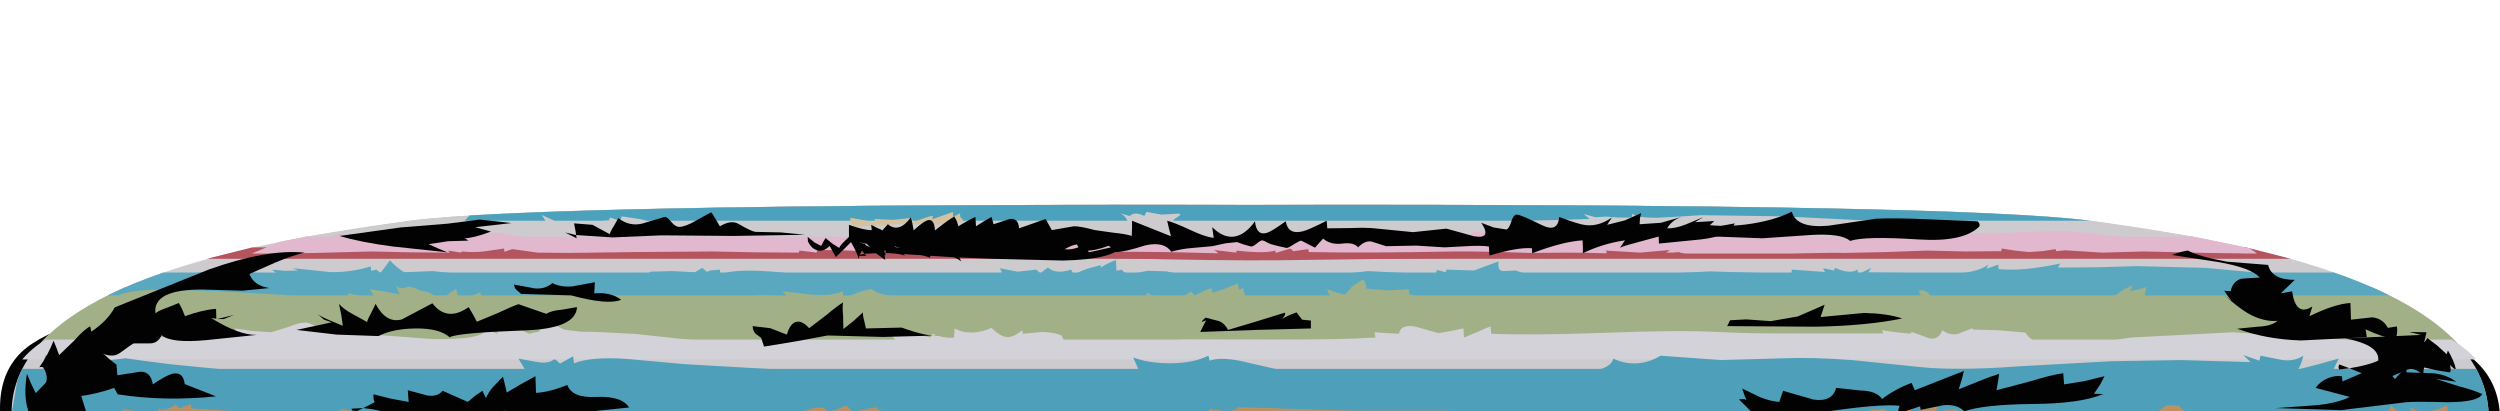 <?xml version="1.0" encoding="UTF-8" standalone="no"?>
<svg xmlns:xlink="http://www.w3.org/1999/xlink" height="70.2px" width="427.0px" xmlns="http://www.w3.org/2000/svg">
  <g transform="matrix(1.0, 0.0, 0.0, 1.0, 0.0, 0.0)">
    <use height="70.0" transform="matrix(1.0, 0.0, 0.0, 1.0, 0.0, 35.2)" width="427.0" xlink:href="#sprite0"/>
    <use height="67.7" transform="matrix(1.0, 0.0, 0.0, 1.0, 2.0, 35.0)" width="423.05" xlink:href="#shape1"/>
    <use height="64.55" transform="matrix(1.0, 0.0, 0.0, 1.0, 4.35, 36.15)" width="420.65" xlink:href="#sprite1"/>
    <use height="7.35" transform="matrix(1.0, 0.0, 0.0, 1.0, 12.0, 84.7)" width="399.3" xlink:href="#shape3"/>
    <use height="0.0" id="price_tag_pt" transform="matrix(1.0, 0.0, 0.0, 1.0, 213.6, 102.7)" width="0.0" xlink:href="#sprite2"/>
  </g>
  <defs>
    <g id="sprite0" transform="matrix(1.0, 0.0, 0.0, 1.0, 0.0, 0.0)">
      <use height="70.0" transform="matrix(1.0, 0.0, 0.0, 1.0, 0.0, 0.0)" width="427.0" xlink:href="#shape0"/>
    </g>
    <g id="shape0" transform="matrix(1.0, 0.0, 0.0, 1.0, 0.0, 0.0)">
      <path d="M426.05 44.15 Q424.7 48.1 420.8 51.15 411.5 58.4 383.0 63.5 355.5 68.35 305.75 69.55 286.55 70.0 215.5 70.0 142.4 70.0 122.2 69.55 69.4 68.35 42.0 63.5 13.95 58.5 5.2 50.15 1.7 46.85 0.65 42.45 0.0 39.85 0.0 34.5 0.0 28.5 3.65 24.95 7.1 21.7 14.9 19.55 20.85 17.9 34.05 15.75 L61.45 11.3 Q124.45 0.0 213.9 0.0 303.25 0.0 366.35 11.3 404.2 18.05 412.45 20.9 420.05 23.5 423.45 27.1 427.0 30.8 427.0 36.5 427.0 41.35 426.05 44.15" fill="#020202" fill-rule="evenodd" stroke="none"/>
    </g>
    <g id="shape1" transform="matrix(1.0, 0.0, 0.0, 1.0, -2.0, -35.0)">
      <path d="M357.0 37.8 Q383.35 41.4 398.85 47.1 423.65 56.2 425.0 71.15 426.3 85.4 402.15 92.8 390.05 96.5 359.0 100.35 L311.8 101.95 Q275.15 102.55 223.0 102.65 L223.0 102.7 204.0 102.7 204.0 102.65 Q151.8 102.55 115.2 101.95 L68.0 100.35 Q38.75 96.7 25.25 92.45 1.35 84.8 2.0 71.15 2.7 56.2 27.8 47.05 43.2 41.45 70.0 37.8 92.9 34.75 213.5 35.0 334.1 34.75 357.0 37.8" fill="#6e312c" fill-rule="evenodd" stroke="none"/>
      <path d="M357.0 37.7 Q383.35 41.15 398.85 46.6 423.65 55.3 425.0 69.7 426.3 83.35 402.15 90.45 390.15 93.95 359.0 97.7 343.8 99.55 223.0 99.9 L223.0 99.95 204.0 99.95 204.0 99.9 Q83.1 99.55 68.0 97.7 38.7 94.2 25.25 90.1 1.35 82.75 2.0 69.7 2.7 55.3 27.8 46.6 43.25 41.2 70.0 37.7 92.65 34.75 213.5 35.0 334.35 34.75 357.0 37.7" fill="#cdcbce" fill-rule="evenodd" stroke="none"/>
      <path d="M389.9 93.35 Q381.35 95.0 359.0 97.7 343.8 99.55 223.0 99.9 L223.0 99.95 204.0 99.95 204.0 99.9 Q83.1 99.55 68.0 97.7 48.85 95.4 38.75 93.4 21.05 89.85 12.0 84.55 L417.3 83.8 Q408.7 89.7 389.9 93.35" fill="#4ca2bd" fill-rule="evenodd" stroke="none"/>
      <path d="M425.05 70.55 L425.05 71.3 424.0 74.35 4.0 74.35 2.0 70.55 425.05 70.55" fill="#bb9162" fill-rule="evenodd" stroke="none"/>
      <path d="M422.9 63.0 Q424.65 66.15 425.0 69.7 L425.05 70.55 2.0 70.55 3.0 64.8 3.8 63.0 422.9 63.0" fill="#4e9fba" fill-rule="evenodd" stroke="none"/>
      <path d="M405.1 49.05 Q416.85 54.25 421.7 61.05 L4.95 61.05 Q9.65 54.25 21.4 49.05 L405.1 49.05" fill="#a2b087" fill-rule="evenodd" stroke="none"/>
      <path d="M398.65 46.55 Q403.7 48.3 408.1 50.45 L18.4 50.45 Q22.5 48.4 27.9 46.55 L398.65 46.55" fill="#5aa8c0" fill-rule="evenodd" stroke="none"/>
      <path d="M383.6 42.25 L391.25 44.2 35.35 44.2 43.1 42.25 383.6 42.25" fill="#b3545e" fill-rule="evenodd" stroke="none"/>
      <path d="M371.05 47.65 L357.35 47.9 284.75 48.2 261.95 48.6 239.1 49.0 192.9 48.75 117.9 48.15 Q71.2 47.7 43.0 47.95 L36.7 47.55 31.5 47.15 31.0 47.35 30.35 47.1 31.5 47.15 Q33.75 46.2 38.85 46.4 L47.3 46.75 46.45 46.05 48.65 46.25 50.9 46.2 50.0 45.8 56.7 46.5 Q60.35 46.45 63.3 45.5 L63.4 46.25 63.85 46.15 64.25 46.05 65.0 46.6 65.8 45.55 66.6 44.45 Q67.7 45.7 69.05 46.5 L73.85 46.3 79.1 46.85 Q81.95 46.6 89.35 46.9 L99.0 47.65 Q104.95 48.15 108.6 47.9 L108.7 46.6 109.7 46.65 110.7 46.85 110.95 46.6 111.05 46.4 114.85 46.3 118.7 46.5 119.95 45.75 120.75 46.45 Q121.25 46.15 121.85 46.15 L122.95 46.05 123.05 47.0 Q124.75 45.85 132.0 46.4 L141.65 47.35 Q157.35 48.0 171.3 47.35 L171.1 46.55 Q171.0 46.1 170.7 45.8 L173.8 46.4 177.0 46.05 177.75 46.75 Q178.0 46.35 179.0 45.7 180.35 46.9 182.95 46.05 L183.4 47.0 Q184.65 46.05 188.0 45.3 L188.05 45.7 Q188.65 45.2 190.6 44.4 L190.65 45.35 190.7 46.25 191.6 46.05 Q192.2 46.95 193.55 46.75 L196.0 46.25 199.25 46.35 202.35 47.05 211.95 48.2 Q217.4 48.5 221.65 48.0 L227.65 47.0 233.65 46.3 239.4 46.6 245.3 46.8 245.4 46.1 246.95 46.5 247.05 46.05 251.75 46.2 255.95 44.65 Q255.75 46.3 256.75 46.3 L258.9 46.2 261.2 47.0 264.0 47.65 271.0 47.45 278.0 47.1 292.05 46.35 305.95 46.8 306.05 46.05 311.7 46.45 311.55 46.1 311.35 45.8 313.25 46.2 313.4 45.75 Q316.0 46.9 317.25 46.05 L317.4 46.8 318.5 46.3 319.6 45.75 319.1 46.55 324.55 46.6 330.0 46.8 335.05 46.65 Q338.1 46.3 339.6 45.2 L339.3 45.9 340.3 45.55 341.3 45.2 341.35 45.95 Q345.35 46.4 351.9 45.0 L351.5 45.7 358.2 45.65 365.0 45.45 376.65 45.75 387.65 46.75 398.6 47.35 Q393.85 48.6 385.0 48.2 L371.05 47.65" fill="#5aa8c0" fill-rule="evenodd" stroke="none"/>
      <path d="M374.3 40.35 L384.25 42.4 385.5 43.3 43.0 43.3 47.75 41.3 52.55 40.35 374.3 40.35" fill="#e1b8ce" fill-rule="evenodd" stroke="none"/>
      <path d="M357.0 37.7 L374.75 40.45 52.05 40.45 70.0 37.7 Q92.65 34.75 213.5 35.0 334.35 34.75 357.0 37.7" fill="#cdcbce" fill-rule="evenodd" stroke="none"/>
      <path d="M418.75 58.0 Q421.45 59.65 422.9 61.4 L3.8 61.4 Q5.2 59.65 7.8 58.0 L418.75 58.0" fill="#d3d2d8" fill-rule="evenodd" stroke="none"/>
      <path d="M79.35 37.7 L80.2 36.8 Q113.9 34.8 213.5 35.0 334.35 34.75 357.0 37.7 L79.35 37.7" fill="#4ca2bd" fill-rule="evenodd" stroke="none"/>
      <path d="M419.5 81.55 L416.65 84.25 413.5 86.75 222.55 86.0 16.05 86.0 14.4 85.65 12.75 85.3 6.75 81.0 419.5 81.55" fill="#a9404d" fill-rule="evenodd" stroke="none"/>
      <path d="M415.3 82.3 Q395.95 84.5 359.75 83.55 321.35 82.6 303.95 84.05 L295.4 84.2 Q289.8 84.1 287.0 84.35 L286.35 83.7 Q288.05 82.8 290.4 82.55 292.95 82.25 294.35 83.05 L295.55 81.5 Q296.25 80.4 296.7 80.05 L297.1 81.3 297.65 82.4 298.4 81.95 299.1 81.4 Q301.75 81.25 306.5 81.5 L314.35 81.7 323.4 82.0 Q328.75 82.0 332.25 80.4 L332.4 81.65 333.65 81.5 334.95 81.05 335.05 82.25 Q338.3 80.95 344.35 81.45 L354.0 82.0 365.3 81.55 376.7 81.05 Q381.3 80.75 388.7 81.2 L400.65 81.7 408.25 81.3 Q413.0 81.0 415.3 81.15 L415.3 82.3" fill="#a9404d" fill-rule="evenodd" stroke="none"/>
      <path d="M295.6 82.65 Q281.65 83.4 262.35 83.45 L229.0 83.35 211.15 83.05 Q199.25 82.7 193.3 82.7 L177.0 83.1 Q167.05 83.35 160.75 83.0 156.95 82.85 149.0 83.05 141.05 83.25 137.1 83.05 L123.95 82.05 Q116.1 81.5 110.65 81.75 L76.25 83.65 Q56.35 84.5 41.9 83.7 L34.5 83.1 Q30.2 82.75 27.0 83.05 L21.25 83.8 Q17.35 84.1 16.35 82.7 L14.35 81.7 13.7 81.0 Q13.5 80.65 13.95 80.05 L17.95 81.65 Q18.4 80.75 19.95 80.75 L22.6 80.4 23.05 81.3 26.1 81.0 Q28.3 81.15 29.05 81.65 31.5 80.6 35.5 80.95 L42.0 81.7 Q46.7 81.9 48.6 81.65 L51.75 80.5 54.75 80.65 55.25 80.45 Q55.5 80.2 55.7 80.15 L56.3 81.0 Q59.6 79.35 65.35 80.1 L74.4 81.3 80.8 81.4 87.05 81.3 94.25 81.2 Q98.35 81.05 101.3 80.05 102.05 81.0 104.5 80.65 L108.3 80.1 Q108.85 81.2 113.75 81.1 L120.2 80.7 134.3 81.6 Q136.9 81.95 140.95 81.75 L147.6 81.4 150.0 81.55 152.65 81.1 155.6 79.4 Q157.5 78.2 158.6 78.05 L159.0 79.15 159.4 80.3 160.45 80.3 161.6 80.15 161.65 81.1 161.7 82.0 Q162.95 81.85 165.4 80.9 L169.3 79.75 169.4 81.0 Q172.75 82.6 177.4 82.8 182.55 83.0 185.65 81.2 L185.75 81.4 185.95 81.75 186.8 81.55 187.6 81.4 187.75 82.0 Q190.75 80.9 192.3 80.75 L192.4 82.0 Q194.05 79.8 195.6 79.75 L196.05 80.9 Q197.2 79.15 200.3 79.85 203.95 80.65 205.6 79.75 206.15 81.25 207.95 80.95 L210.95 80.1 Q211.55 81.4 215.7 81.4 L221.3 80.75 Q222.7 82.45 227.15 81.7 230.55 81.1 233.3 79.75 233.1 81.7 235.0 82.25 235.75 80.85 238.0 81.1 L241.65 81.7 Q248.2 81.9 251.35 81.7 L256.15 81.8 260.75 81.3 262.65 80.4 Q263.75 79.8 264.7 79.65 L266.0 80.05 Q266.85 80.4 267.7 79.8 L267.7 80.3 Q271.95 80.8 274.3 79.7 L274.4 80.65 285.9 79.95 Q295.05 79.9 295.6 82.65" fill="#a9404d" fill-rule="evenodd" stroke="none"/>
      <path d="M369.6 83.65 L370.1 82.85 370.65 82.05 Q372.7 83.1 375.0 83.65 376.05 81.95 377.95 81.4 L378.05 82.65 Q380.5 81.8 381.65 81.75 381.45 83.85 384.0 83.75 L387.95 83.1 Q389.25 82.95 391.1 83.1 L394.35 83.35 400.35 82.85 Q404.2 82.5 406.05 83.35 403.7 85.05 399.2 85.95 L391.7 87.1 372.85 88.0 354.0 87.35 302.05 87.85 250.05 88.35 209.25 88.45 Q196.75 88.35 168.1 87.5 141.4 86.7 126.95 86.7 121.35 86.7 110.15 87.05 L93.3 87.35 81.0 86.8 68.65 86.0 52.65 84.85 Q42.95 84.1 36.6 84.7 L20.0 85.35 20.35 85.0 Q20.8 83.95 20.7 83.4 L22.1 83.8 23.25 84.65 23.35 83.75 30.25 84.45 36.95 84.35 Q43.35 84.3 50.95 82.75 51.4 83.75 52.45 83.6 L54.35 82.75 Q55.5 84.4 60.4 84.35 L66.95 84.3 67.0 83.05 Q67.15 83.35 67.1 83.1 L69.9 83.15 Q72.05 83.0 72.7 83.95 74.2 83.25 76.85 83.5 L81.25 83.75 85.0 83.5 88.95 83.3 89.15 82.65 89.4 82.15 92.35 84.3 Q93.0 83.55 95.55 83.6 L99.45 83.65 107.65 83.35 116.65 83.9 Q122.25 84.2 125.6 83.05 L125.75 84.0 126.65 83.05 Q128.3 83.8 130.35 84.25 131.1 83.25 133.45 83.55 L137.25 83.4 Q138.25 84.55 142.5 84.05 L148.35 83.35 158.75 84.0 169.55 85.25 Q176.6 85.9 180.95 85.0 L185.2 83.7 189.35 83.45 193.15 84.55 197.05 85.3 208.05 86.2 Q214.85 86.5 218.9 84.95 L220.35 84.2 220.5 83.4 223.3 83.85 226.0 83.95 228.15 83.5 230.6 83.65 233.75 83.5 236.95 83.4 237.05 84.3 239.0 83.85 240.95 83.4 Q241.9 85.0 245.85 85.0 L251.6 84.6 256.15 85.0 260.9 85.35 272.75 85.6 Q279.75 85.4 283.9 83.1 L284.75 83.95 Q286.25 82.75 288.85 83.1 L293.35 83.7 297.9 83.2 302.35 83.05 304.15 83.75 306.0 84.6 309.15 84.9 312.35 84.95 319.55 84.65 326.7 84.3 Q331.0 84.55 339.2 84.4 347.85 84.2 351.7 84.35 L356.95 84.8 362.0 84.35 Q363.75 83.75 365.4 82.6 366.75 82.05 369.6 83.65" fill="#e1b8ce" fill-rule="evenodd" stroke="none"/>
      <path d="M421.2 70.15 Q420.65 71.7 417.0 72.15 L411.65 72.35 393.9 73.0 381.75 73.5 369.65 73.05 Q359.35 71.75 343.0 72.6 L316.0 73.9 275.0 73.85 Q250.2 73.75 234.0 74.45 205.6 75.7 174.0 74.4 164.3 74.05 144.55 74.45 125.0 74.9 115.05 74.5 L91.0 73.65 Q77.55 73.4 66.95 73.85 L50.45 74.6 Q40.75 74.95 34.0 74.4 L17.65 72.7 9.4 72.45 2.7 72.7 3.35 71.55 3.0 71.6 Q2.85 71.55 3.05 71.0 4.75 70.75 8.65 70.95 L13.0 70.65 17.3 70.75 21.6 70.95 21.35 70.35 Q21.25 70.1 20.75 69.8 L23.9 70.35 26.95 70.95 27.05 69.85 Q28.6 70.25 30.0 69.05 L30.65 69.8 Q31.15 69.5 32.6 69.05 L32.7 69.75 45.55 70.6 Q53.6 71.5 58.3 70.35 L58.1 69.8 Q61.75 70.65 67.05 70.7 L76.1 70.7 80.9 70.95 85.75 71.0 89.75 70.3 93.7 69.9 101.65 71.0 Q103.45 71.2 106.6 70.9 L111.35 70.65 Q112.1 70.7 113.45 71.3 114.85 71.9 115.6 71.95 L117.65 71.8 119.7 71.35 124.0 71.1 128.3 71.25 128.4 70.2 131.95 70.45 135.65 70.7 138.85 69.75 Q140.75 69.25 141.4 70.35 142.75 70.15 144.55 69.25 L145.15 69.8 145.7 70.35 149.6 69.55 Q151.25 71.1 154.3 71.45 156.1 71.7 159.65 71.55 L167.1 71.75 174.6 71.8 Q180.55 71.3 185.0 71.85 L192.65 72.3 Q198.3 72.25 199.7 70.75 L203.0 70.55 206.25 70.65 206.75 69.85 209.3 70.25 Q210.6 70.35 211.55 69.55 L231.3 70.15 238.95 70.15 246.6 70.15 253.25 70.45 Q257.45 71.0 264.7 70.75 L273.8 71.15 Q280.6 71.35 281.7 70.15 L297.8 71.05 Q310.9 71.3 311.05 69.25 315.05 70.8 317.3 70.95 318.3 70.3 320.0 69.95 L322.0 69.9 322.1 70.65 324.5 70.0 326.9 69.2 Q326.65 69.45 326.55 69.8 L326.35 70.35 Q328.5 70.2 330.95 69.25 L330.7 70.35 334.55 69.8 333.7 70.35 Q335.6 69.95 338.15 70.4 L342.65 71.0 347.9 71.35 353.0 71.7 363.0 71.25 367.0 70.8 Q368.6 70.4 370.05 69.2 L372.15 69.25 Q373.35 70.8 375.0 70.85 L382.45 70.5 390.05 70.15 395.65 70.35 401.05 70.75 405.35 71.2 Q407.85 71.1 408.4 69.25 409.6 70.7 411.95 70.95 L411.7 69.55 Q413.1 70.5 414.8 70.3 416.05 70.15 417.95 69.25 L418.05 70.65 421.2 70.15" fill="#bb9162" fill-rule="evenodd" stroke="none"/>
      <path d="M410.7 76.35 Q406.35 76.35 397.65 76.65 L384.55 76.95 328.9 77.2 Q310.85 77.25 276.5 76.65 240.85 76.05 224.1 76.05 209.55 76.05 180.55 77.25 151.5 78.4 137.0 78.4 126.0 78.4 102.6 77.45 80.1 76.55 68.3 76.65 L52.3 77.1 Q42.35 77.5 36.3 77.25 L23.3 76.0 10.3 74.85 6.85 75.3 3.7 75.25 6.0 75.2 5.0 74.3 3.7 74.25 Q3.0 74.05 2.45 73.4 L3.9 73.7 3.55 73.05 Q4.95 72.95 7.3 73.7 L7.45 72.85 Q11.4 74.3 17.8 74.1 L28.75 73.7 35.0 74.3 41.25 74.9 47.05 75.3 Q51.1 75.15 49.7 72.95 50.4 73.45 51.95 74.0 L51.6 73.1 56.15 73.5 60.4 73.05 64.3 72.95 Q66.8 72.95 67.95 72.35 L68.05 73.7 73.3 73.6 Q76.65 73.4 78.35 73.5 L84.35 73.85 90.35 74.0 99.75 74.35 103.75 73.95 Q105.9 73.6 107.6 74.0 L107.7 73.2 111.15 73.4 114.6 74.1 Q116.2 74.3 118.2 74.1 L121.65 73.7 125.4 74.1 129.0 74.6 131.15 74.2 Q132.25 74.1 134.0 75.6 L136.8 75.7 140.25 75.25 143.8 75.4 147.35 74.95 154.4 75.25 Q158.8 75.3 159.35 72.85 L166.3 73.5 173.0 72.8 173.65 73.3 Q174.0 73.8 174.3 73.75 L176.8 73.2 179.25 72.6 181.45 72.6 183.9 72.3 Q185.9 74.4 193.7 73.75 L204.5 73.0 Q206.05 73.2 208.25 74.3 209.95 75.2 212.0 74.9 L214.2 74.4 216.35 73.95 218.4 73.95 220.6 73.95 220.7 72.9 224.6 73.15 228.35 73.9 Q228.85 72.3 232.65 72.85 L238.05 73.65 249.3 72.6 249.35 73.6 Q251.05 72.8 251.9 73.2 L253.65 74.05 Q255.4 74.3 258.75 74.15 262.3 73.95 263.6 74.1 L270.0 74.2 Q273.95 74.25 276.25 75.15 L276.5 74.2 276.7 73.2 279.8 73.25 282.9 73.7 Q282.75 73.35 282.75 72.8 L282.75 72.05 286.55 73.1 Q288.4 73.35 290.0 72.3 L290.4 73.35 Q291.6 72.2 293.3 71.8 L293.35 72.75 293.4 73.7 Q296.25 74.0 301.7 73.6 L309.65 73.15 322.75 73.7 330.45 74.3 Q334.7 74.55 338.35 74.3 342.25 74.05 351.95 73.95 L352.1 72.9 358.6 73.4 358.7 72.6 364.0 73.1 369.3 72.85 369.35 73.7 Q374.05 73.9 383.15 73.45 392.3 73.0 396.9 73.15 L423.95 74.05 Q422.6 75.95 417.85 76.3 L410.7 76.35" fill="#cdcbce" fill-rule="evenodd" stroke="none"/>
      <path d="M406.65 63.3 L396.95 63.2 381.35 64.2 374.2 64.35 367.15 64.65 Q357.7 65.55 343.95 65.1 L320.7 64.15 Q313.15 63.95 295.65 64.2 279.5 64.45 270.55 64.1 L264.95 63.9 Q275.05 63.95 275.55 61.25 277.5 62.2 279.75 62.05 281.85 61.85 283.6 60.75 L293.95 61.5 304.45 61.2 Q309.55 61.0 316.3 61.5 L328.05 62.7 Q334.15 63.35 344.25 62.6 L360.5 61.7 372.5 61.5 384.4 61.85 383.15 60.65 385.9 61.6 386.1 60.75 389.85 61.5 Q391.95 61.75 393.4 60.75 393.1 62.25 392.5 63.1 L396.05 62.2 399.45 61.25 398.55 63.1 407.25 62.65 416.0 62.3 Q412.9 63.4 406.65 63.3 M261.5 63.85 Q250.15 63.6 234.95 63.85 L245.5 63.1 261.5 63.85 M228.85 63.95 Q211.75 64.25 190.3 65.05 137.3 67.0 110.0 65.65 L90.8 64.95 90.95 65.1 Q86.75 65.6 79.8 65.25 L71.05 64.75 37.6 66.2 Q26.9 67.15 19.95 66.3 L11.9 65.3 Q6.4 64.5 5.5 63.7 L7.5 63.7 Q7.2 62.05 7.8 60.7 L11.6 61.0 Q12.5 61.3 13.0 61.55 L14.35 61.25 Q15.75 61.9 17.85 61.6 L21.45 61.2 25.1 61.7 29.0 62.2 37.6 63.05 46.5 64.15 57.5 64.55 Q66.15 64.5 68.45 64.6 L71.05 64.75 Q80.45 64.65 90.8 64.95 L89.75 63.25 88.55 61.25 91.85 61.85 Q93.65 62.15 94.6 61.4 94.9 61.35 95.2 61.7 L95.65 62.1 97.9 60.85 97.95 61.45 98.05 62.05 Q100.9 60.9 107.0 61.3 L116.95 62.2 130.15 62.95 143.5 63.7 Q163.75 64.65 194.45 63.1 L193.55 61.05 Q196.15 62.05 199.95 62.05 203.9 62.0 206.4 60.75 L206.6 61.6 Q208.85 60.8 213.6 62.05 L220.95 63.7 228.85 63.95" fill="#4e9fba" fill-rule="evenodd" stroke="none"/>
      <path d="M408.75 59.75 L399.0 59.4 385.95 59.5 372.9 59.35 352.6 59.2 354.3 59.1 364.0 57.65 381.35 56.75 399.5 57.95 Q410.5 58.6 417.65 58.1 415.55 59.8 408.75 59.75 M351.6 59.15 L350.95 59.15 Q337.8 59.0 329.0 59.35 320.4 59.7 307.6 59.6 L286.25 59.35 260.9 59.45 Q246.0 59.5 235.55 59.05 220.05 58.4 198.35 58.45 L190.4 59.35 Q184.3 59.85 182.3 58.6 L138.0 59.0 111.15 58.5 Q94.8 58.15 84.3 58.7 L71.8 59.05 59.25 59.35 46.5 59.9 33.9 59.3 24.3 57.5 Q18.35 56.7 14.65 58.0 L15.35 57.7 24.6 57.4 35.65 58.05 35.4 57.05 35.0 56.0 Q37.2 56.65 40.65 56.95 L40.1 56.1 43.3 56.55 46.3 56.75 49.25 55.85 Q51.15 55.05 52.25 55.1 52.85 55.1 54.25 55.9 55.7 56.65 56.6 56.7 L62.35 57.05 73.7 57.9 Q82.75 58.1 83.05 56.15 L84.0 56.6 84.95 57.0 Q84.85 55.05 87.0 55.65 88.15 55.95 90.35 57.0 L92.0 56.65 Q93.2 54.85 94.1 55.15 L96.35 56.3 99.15 56.65 102.05 56.7 108.65 57.05 115.1 57.75 Q130.75 59.45 153.25 58.3 L152.5 57.6 152.4 56.75 Q155.45 56.75 158.95 57.65 L159.1 57.3 159.3 57.0 Q161.25 57.85 162.95 57.65 L163.05 56.1 Q164.4 56.85 166.2 56.8 167.8 56.7 169.35 56.0 170.75 57.4 171.85 57.55 173.05 57.7 174.6 56.4 L174.7 57.0 178.05 56.7 Q180.45 56.8 181.35 57.35 181.55 58.1 182.3 58.6 L186.8 58.5 198.35 58.45 201.55 58.0 218.25 58.05 Q228.0 58.05 234.95 57.65 L234.75 56.75 236.85 56.9 238.95 57.0 Q239.25 55.3 241.8 55.8 L245.7 56.9 247.75 56.55 249.95 56.1 250.05 57.65 252.35 56.7 Q253.8 56.0 254.6 55.75 L254.7 57.0 Q261.05 57.3 274.0 56.85 286.8 56.35 293.35 56.7 298.75 57.0 307.65 56.95 L321.65 56.95 321.45 56.4 323.85 56.75 326.3 57.0 Q326.35 56.7 326.5 56.8 L326.7 56.75 329.55 57.8 Q331.1 58.1 331.75 56.4 333.0 57.3 334.35 57.05 L336.95 56.05 Q336.9 56.4 337.0 56.2 L337.05 56.3 341.2 56.4 345.95 56.8 Q347.15 58.95 351.6 59.15" fill="#d3d2d8" fill-rule="evenodd" stroke="none"/>
      <path d="M377.55 52.7 Q368.6 52.75 361.95 53.1 L327.6 54.35 290.4 55.3 Q267.95 55.9 253.2 55.35 240.05 54.9 219.55 55.25 L185.9 55.7 141.5 55.1 Q114.05 54.6 97.1 55.05 L69.55 55.5 42.05 54.1 28.6 52.1 24.3 51.2 20.0 50.7 20.35 50.35 Q23.15 49.4 28.25 49.5 L36.35 49.7 48.35 50.35 54.5 51.25 60.6 52.0 59.35 50.1 64.15 51.0 63.15 49.4 65.75 49.8 68.3 50.3 67.95 49.55 67.65 48.8 Q68.3 49.3 68.85 49.2 L69.9 48.95 71.1 49.3 Q71.8 49.7 72.4 49.75 73.65 49.85 74.85 51.1 76.0 52.3 77.35 52.35 L86.1 51.75 Q91.95 51.15 94.75 51.7 97.7 52.3 102.9 51.55 L111.0 51.05 120.5 51.85 Q125.9 52.2 129.95 52.0 129.8 50.95 129.35 50.45 L131.95 50.5 134.55 50.7 133.65 49.75 138.9 50.35 Q141.75 50.6 143.95 49.75 L144.05 51.0 146.45 50.0 Q147.9 49.45 148.95 49.4 149.85 50.2 151.85 50.45 L155.35 50.7 158.8 50.6 165.4 50.95 174.9 51.3 Q181.45 51.15 184.35 51.45 L199.2 52.75 Q207.8 53.3 214.05 53.0 L221.6 53.35 Q226.8 53.55 228.95 52.65 L227.65 51.15 Q226.85 50.25 226.7 49.4 L228.25 49.95 229.7 50.3 230.45 49.55 230.9 48.95 232.5 47.9 Q233.2 47.45 233.4 49.3 L237.0 49.6 240.6 49.4 240.7 50.3 Q242.25 50.5 242.15 50.9 L241.15 51.75 Q239.25 53.05 241.65 53.7 L250.85 52.85 260.05 52.1 Q262.7 52.95 266.45 53.3 L272.95 53.6 289.4 54.3 305.75 53.6 312.7 53.35 Q317.55 53.1 319.05 51.7 L317.45 50.65 322.9 50.9 328.3 50.95 327.7 49.65 Q329.1 49.2 330.2 51.25 331.4 53.6 332.65 53.7 L341.15 53.0 349.0 52.35 358.0 52.05 Q359.5 51.8 361.25 50.5 363.15 49.05 364.25 48.75 L363.8 49.7 365.2 49.45 366.6 49.05 366.0 52.0 Q372.95 52.05 387.95 51.55 401.65 51.25 410.35 52.1 407.1 52.95 401.85 52.9 L393.1 52.7 377.55 52.7" fill="#a2b087" fill-rule="evenodd" stroke="none"/>
      <path d="M84.65 52.4 L77.6 53.2 Q71.7 53.45 74.35 51.2 L74.65 51.85 Q74.9 51.4 77.95 49.3 77.9 49.7 78.15 50.25 L78.4 51.15 80.2 50.7 82.0 49.95 Q82.3 50.85 83.05 51.55 83.75 52.2 84.65 52.4" fill="#a2b087" fill-rule="evenodd" stroke="none"/>
      <path d="M365.5 43.45 L333.8 43.7 Q305.55 43.7 296.15 43.85 L264.2 44.1 Q255.1 43.95 241.3 44.15 L218.45 44.45 Q208.5 44.55 190.55 44.1 170.7 43.55 162.5 43.55 L124.6 43.7 79.55 43.95 63.1 43.95 57.2 44.0 51.5 43.55 50.15 43.3 63.5 42.95 70.2 43.1 76.8 43.15 76.55 42.8 78.75 43.15 78.9 42.95 Q80.75 43.15 82.6 42.95 L86.1 42.45 86.15 43.0 87.5 42.55 91.85 43.15 97.2 43.2 108.5 43.05 121.75 42.95 129.05 43.1 136.45 43.15 136.55 42.8 139.5 43.15 139.55 42.7 143.9 42.75 147.6 42.9 148.5 42.6 148.55 42.9 150.45 42.3 Q150.65 43.0 155.4 42.95 L161.85 42.8 168.45 43.3 173.05 43.35 177.6 43.15 Q195.55 42.8 208.15 43.3 207.65 42.85 207.35 42.7 L211.15 43.15 211.2 42.8 Q216.0 43.35 217.8 42.8 L217.9 43.2 220.4 42.45 220.9 42.9 223.45 42.55 223.55 43.05 Q233.3 43.25 248.4 42.95 252.7 42.9 261.15 43.2 L267.85 43.15 Q271.85 43.15 274.45 43.3 L274.3 42.8 280.1 43.15 285.2 42.7 284.6 43.15 285.65 43.15 286.75 43.05 Q289.8 44.3 304.85 43.45 311.55 43.1 315.15 43.2 L322.15 43.05 329.15 42.8 335.55 42.95 341.8 42.9 341.9 42.45 344.15 42.8 346.5 43.05 348.8 42.9 351.1 42.55 351.2 42.9 352.75 42.75 359.05 43.15 366.15 42.95 383.5 43.35 374.65 43.6 365.5 43.45" fill="#b3545e" fill-rule="evenodd" stroke="none"/>
      <path d="M346.75 41.7 L329.75 41.45 311.55 41.5 293.3 41.7 257.9 41.95 Q236.9 42.1 222.5 41.45 204.0 40.6 184.55 41.5 175.4 41.9 158.1 41.8 140.05 41.65 131.7 41.95 L117.35 42.0 Q108.0 41.9 103.05 42.15 87.55 42.9 74.4 41.7 L65.35 41.35 Q59.7 41.2 56.5 40.2 L59.25 39.7 58.1 40.0 Q59.65 41.05 62.75 40.35 65.8 39.65 67.05 40.4 L69.5 40.05 72.0 40.25 74.1 40.15 76.2 39.85 78.05 40.0 80.0 40.15 81.85 39.45 Q82.8 39.1 83.3 39.9 84.15 39.55 86.15 39.9 L89.25 40.45 98.5 40.95 108.75 41.3 Q115.1 41.6 118.95 41.4 L119.3 40.25 122.5 40.9 Q123.2 39.8 127.25 40.4 127.65 40.0 128.45 39.75 L128.55 40.65 Q128.95 40.3 130.45 39.75 130.4 40.05 130.8 40.7 130.4 40.85 130.3 41.0 131.45 41.55 133.35 41.5 L136.5 41.2 141.7 40.7 147.0 40.45 Q151.5 40.2 158.2 40.65 L169.2 41.4 169.3 39.95 171.0 40.3 172.7 40.65 172.8 39.95 175.3 40.05 Q176.0 40.9 176.85 40.5 L178.3 39.3 Q178.85 40.95 181.4 40.95 L185.25 40.45 194.2 40.2 204.05 40.7 214.0 40.95 Q229.5 40.95 235.5 41.2 239.2 41.35 244.3 41.1 251.4 40.7 251.55 39.5 L255.75 40.0 Q258.65 40.2 259.7 39.45 260.3 40.0 261.8 40.0 L264.2 39.95 267.35 40.45 270.5 40.95 280.95 40.6 291.4 39.95 Q299.9 39.95 310.5 40.45 L317.7 41.1 Q323.0 41.35 323.8 39.45 L324.75 39.95 325.7 40.4 Q326.2 39.0 328.1 39.4 L331.25 40.2 336.95 39.8 340.35 39.9 344.5 39.7 348.9 39.5 353.3 39.45 362.4 40.45 371.45 40.95 359.15 41.95 346.75 41.7" fill="#e1b8ce" fill-rule="evenodd" stroke="none"/>
      <path d="M286.95 38.75 L269.3 38.45 219.0 38.7 191.7 38.55 186.45 38.95 166.0 38.7 146.5 39.7 Q139.15 40.3 126.1 39.75 111.65 39.15 105.7 39.4 L99.35 39.6 Q95.6 39.55 93.3 38.4 L93.05 37.5 92.5 36.7 95.75 38.2 99.95 37.95 104.0 37.65 104.2 37.15 105.1 37.45 105.95 37.65 106.2 36.95 109.5 37.45 Q110.3 37.6 111.55 38.25 L113.25 38.45 116.0 38.25 118.75 38.45 122.85 38.15 127.25 37.95 133.85 38.25 140.55 38.2 Q147.55 38.2 163.6 38.65 L166.0 38.7 182.7 38.5 191.7 38.55 192.7 38.4 Q192.65 37.15 191.4 36.45 L192.95 36.9 Q193.85 36.05 195.45 36.9 L195.8 36.2 198.35 36.65 201.05 36.5 Q202.15 36.45 201.0 37.15 199.75 37.9 201.0 37.95 L216.8 38.1 232.75 37.95 252.15 38.0 271.5 37.4 270.5 36.55 272.5 37.1 274.3 37.0 276.4 37.15 278.7 37.15 278.8 36.5 Q279.5 37.2 282.95 37.2 L286.7 37.0 290.5 36.75 304.45 36.95 319.55 37.7 325.55 38.2 Q322.75 38.1 319.65 38.15 L304.55 38.7 Q297.75 38.95 286.95 38.75" fill="#cdcbce" fill-rule="evenodd" stroke="none"/>
      <path d="M164.45 37.9 L159.4 38.45 154.25 38.2 149.95 38.55 145.75 38.7 145.5 38.45 Q145.15 37.6 145.25 37.2 L149.55 37.95 149.35 37.4 152.6 37.55 155.75 37.2 155.9 37.95 157.6 37.35 Q158.6 36.95 159.35 36.85 L159.25 37.45 162.75 36.2 162.8 37.1 Q163.1 36.85 163.95 36.45 L164.0 36.8 164.05 37.15 164.4 37.4 164.45 37.9" fill="#d4c1a0" fill-rule="evenodd" stroke="none"/>
      <path d="M211.4 48.4 L211.5 48.9 211.6 49.45 212.4 49.2 Q212.25 51.45 216.05 51.7 L221.7 52.45 211.6 52.3 Q205.75 52.2 201.5 52.4 L196.0 53.1 190.5 53.35 188.0 51.5 195.4 51.45 195.95 50.0 Q200.0 52.4 203.4 49.8 L203.75 50.1 204.1 50.5 Q204.8 49.95 206.9 49.2 L207.1 50.0 209.25 49.3 211.4 48.4" fill="#a2b087" fill-rule="evenodd" stroke="none"/>
    </g>
    <g id="sprite1" transform="matrix(1.0, 0.0, 0.0, 1.0, 0.0, 0.0)">
      <use height="64.55" transform="matrix(1.0, 0.0, 0.0, 1.0, 0.0, 0.0)" width="420.65" xlink:href="#shape2"/>
    </g>
    <g id="shape2" transform="matrix(1.0, 0.0, 0.0, 1.0, 0.0, 0.0)">
      <path d="M330.4 60.1 L337.25 59.15 Q340.1 58.9 345.45 59.0 L353.65 58.95 353.35 58.5 Q360.15 58.3 363.4 57.0 369.1 57.3 372.1 55.9 L371.2 54.65 Q372.5 54.15 375.0 53.95 L378.9 53.4 377.4 53.0 390.65 53.05 388.15 54.05 Q389.9 53.45 391.55 53.45 393.45 53.5 394.6 54.4 388.25 58.5 377.4 59.95 L359.05 61.15 322.65 62.9 Q301.5 63.6 286.15 61.95 288.9 60.45 295.1 60.6 L304.6 61.05 314.45 60.8 323.3 60.55 323.4 60.55 330.4 60.1" fill="#020202" fill-rule="evenodd" stroke="none"/>
      <path d="M248.25 63.55 L216.05 64.55 158.15 64.05 Q116.05 64.05 73.0 62.0 L60.35 61.6 47.75 60.55 Q45.8 60.25 39.65 57.5 34.45 55.15 31.65 55.55 L29.15 54.55 31.05 55.0 31.2 53.6 Q34.6 54.55 39.75 54.6 L48.15 55.0 70.05 57.55 80.1 58.8 90.3 60.05 100.15 59.55 104.75 59.1 110.05 60.0 Q111.0 58.6 116.0 58.5 118.7 58.4 122.7 58.6 L129.8 58.25 137.1 57.1 137.2 58.45 144.7 58.25 152.6 59.05 172.6 59.65 182.15 60.1 191.75 60.05 201.95 60.7 212.3 61.05 220.25 61.15 228.15 60.55 Q234.25 59.2 242.7 59.65 L252.15 60.5 Q257.6 60.95 261.65 60.55 L268.35 60.9 275.05 61.55 Q270.0 62.7 261.75 63.05 L248.25 63.55" fill="#020202" fill-rule="evenodd" stroke="none"/>
      <path d="M412.15 39.55 L411.75 39.55 Q410.15 41.4 408.8 42.35 413.1 40.25 415.5 40.0 L411.3 43.1 413.25 42.8 415.15 42.65 412.75 43.95 417.5 43.0 Q415.55 45.4 412.2 45.7 L406.2 45.65 398.0 46.45 389.75 47.15 389.95 47.55 390.1 47.95 Q388.4 47.8 384.95 46.2 381.55 44.6 380.7 43.6 382.75 43.8 387.0 45.0 L386.5 43.75 386.2 42.6 Q389.95 44.55 393.5 43.05 L389.9 42.55 393.35 41.75 396.95 41.15 392.85 40.45 Q390.35 40.05 389.2 39.15 393.6 38.85 400.65 39.15 L411.75 39.55 412.15 39.05 412.15 39.55" fill="#020202" fill-rule="evenodd" stroke="none"/>
      <path d="M87.9 43.35 Q85.3 42.0 79.5 42.85 L71.15 44.45 62.95 44.9 54.75 45.15 47.05 45.55 39.6 45.7 32.05 46.05 Q27.0 45.9 25.05 43.75 L23.2 45.3 21.55 47.0 Q19.8 46.1 17.75 43.6 L17.4 45.0 Q17.1 45.95 17.1 46.5 15.95 46.2 13.6 45.0 11.4 43.85 10.2 43.6 L10.3 45.75 Q10.3 47.15 10.6 47.9 8.55 46.1 6.2 45.6 L6.05 47.5 1.65 46.05 5.15 44.05 3.55 41.6 1.8 39.0 5.5 40.05 Q7.5 40.3 8.25 38.6 11.1 39.85 13.95 40.1 17.2 40.35 19.65 39.1 L20.45 40.05 21.25 40.95 Q22.95 39.6 27.15 39.5 L33.65 39.55 41.15 40.05 48.65 40.55 65.15 40.0 72.05 40.6 Q76.4 40.9 78.55 39.7 L78.4 41.1 78.2 42.45 Q79.7 42.5 81.15 41.4 L83.65 39.25 88.6 39.1 88.75 41.5 89.75 40.9 90.75 40.2 Q90.25 41.25 87.9 43.35" fill="#020202" fill-rule="evenodd" stroke="none"/>
      <path d="M336.9 29.1 L336.65 30.5 342.35 29.0 Q346.05 27.85 348.05 27.6 L348.2 29.5 351.65 28.95 355.1 28.1 354.35 29.55 353.3 31.1 354.9 31.15 Q351.0 32.8 342.8 32.85 334.4 32.95 331.15 34.1 329.9 32.85 327.65 33.05 L323.7 33.85 323.6 33.25 321.65 33.9 319.7 34.5 320.1 33.15 Q316.65 32.8 307.25 34.2 299.05 35.45 294.65 34.05 L292.65 32.05 293.55 32.0 293.95 32.2 293.6 31.35 293.2 30.2 296.3 31.7 Q298.1 32.4 299.55 32.5 L300.2 30.6 305.4 32.1 Q308.65 32.55 309.25 30.1 L313.45 30.55 Q316.15 30.6 317.1 32.0 319.5 30.2 322.15 29.25 L322.7 30.5 331.1 27.2 330.7 28.75 330.2 30.35 333.65 28.95 Q335.65 28.15 337.1 27.7 L336.9 29.1" fill="#020202" fill-rule="evenodd" stroke="none"/>
      <path d="M415.55 29.8 Q418.2 30.5 419.6 31.15 419.0 32.5 413.8 32.55 408.0 32.4 406.6 32.55 L395.45 33.9 384.25 33.55 390.75 33.1 Q394.65 32.8 397.0 31.65 L391.15 30.1 Q391.95 29.0 393.15 28.5 394.35 27.95 395.65 28.1 L395.75 29.0 400.4 27.0 Q403.0 26.3 404.7 28.6 L405.65 27.55 406.6 26.5 406.7 27.45 411.25 27.6 Q413.6 27.85 415.15 29.05 L411.65 28.55 415.55 29.8" fill="#020202" fill-rule="evenodd" stroke="none"/>
      <path d="M385.2 13.95 L387.15 13.6 Q387.75 18.0 390.6 16.2 L390.1 17.85 Q394.45 15.75 397.1 15.6 L397.15 17.05 397.2 18.45 400.8 18.05 Q402.6 18.2 403.5 19.85 L405.05 19.6 Q405.2 20.85 404.8 21.85 402.2 21.3 399.7 20.1 L399.9 21.45 388.6 22.0 Q382.7 21.8 377.75 20.0 L381.25 19.65 Q383.65 19.55 384.65 18.65 382.25 18.85 379.65 17.4 377.95 16.4 375.5 14.2 L376.8 15.25 376.4 14.75 375.55 13.5 376.65 13.6 Q376.95 11.95 378.45 11.45 L381.6 11.25 Q380.2 9.6 374.5 8.6 L366.6 7.4 Q367.95 6.85 369.35 6.65 371.3 7.7 376.05 8.55 L383.05 9.1 Q383.65 11.65 387.6 11.65 L385.2 13.95" fill="#020202" fill-rule="evenodd" stroke="none"/>
      <path d="M32.7 18.35 L34.15 18.0 35.6 17.65 33.85 18.35 32.7 18.35 M47.7 7.0 Q45.65 7.45 42.65 8.7 L38.25 10.65 Q39.05 12.7 41.7 13.05 L37.05 13.5 30.3 13.3 Q21.7 13.25 22.2 17.35 22.75 16.9 24.2 16.4 L26.2 15.6 26.75 16.65 27.25 17.85 Q30.3 16.75 32.55 16.6 L32.6 18.3 31.7 18.15 Q36.4 21.1 39.5 21.05 L30.8 21.95 Q24.9 22.5 23.25 21.1 22.6 22.55 21.15 22.5 L18.5 22.5 Q18.2 22.6 16.25 24.05 15.05 25.0 13.2 24.25 13.65 24.5 14.35 25.2 L15.55 26.15 15.7 27.95 19.5 27.35 Q21.4 27.2 21.75 29.5 23.95 28.0 25.05 27.7 26.95 27.25 27.2 29.45 L32.55 31.55 Q23.75 32.45 15.75 31.2 L15.15 30.1 Q12.35 31.1 9.15 31.55 5.65 32.0 3.65 31.55 L1.15 32.55 Q1.0 31.85 2.8 30.2 4.35 28.75 3.05 26.6 2.7 26.45 2.35 26.6 3.8 24.6 4.8 22.05 L5.25 23.15 5.75 24.5 8.4 21.95 Q9.95 20.15 11.05 19.6 L11.25 20.5 Q14.05 18.6 15.25 16.35 L31.4 9.85 Q41.3 6.35 47.7 7.0" fill="#020202" fill-rule="evenodd" stroke="none"/>
      <path d="M81.9 29.55 L82.2 30.9 84.65 29.45 87.1 28.1 87.15 29.55 87.2 30.95 Q89.45 30.85 92.55 29.6 93.35 31.85 97.45 31.65 101.85 31.45 103.1 33.45 L83.7 35.45 Q82.85 33.5 80.85 34.2 L77.25 35.45 Q76.0 35.5 73.9 34.85 L70.55 34.15 66.6 34.4 62.65 34.45 59.25 33.75 57.7 33.55 56.65 34.05 56.05 34.0 Q55.75 34.05 55.7 33.65 L57.7 33.55 59.65 32.55 Q59.35 31.9 59.45 31.2 L62.45 31.95 65.45 32.5 65.3 30.5 68.65 31.4 Q70.4 31.65 71.25 30.6 L73.4 31.55 75.55 32.5 76.8 31.45 78.05 30.6 78.65 31.85 Q79.05 30.85 79.95 29.85 L81.55 28.2 81.9 29.55" fill="#020202" fill-rule="evenodd" stroke="none"/>
      <path d="M146.45 21.4 L137.0 21.15 131.6 22.15 126.15 23.05 125.65 21.55 124.7 20.85 Q124.25 20.4 124.2 19.55 L127.2 19.9 130.05 21.0 Q130.55 19.2 131.55 18.85 132.6 18.5 133.85 19.9 L136.8 17.65 Q138.65 16.1 139.65 15.5 139.5 16.2 139.65 17.75 L139.7 20.05 141.4 18.7 143.05 17.2 Q143.0 17.7 143.25 18.6 L143.55 19.95 149.65 19.8 Q154.25 21.45 156.0 21.15 L146.45 21.4" fill="#020202" fill-rule="evenodd" stroke="none"/>
      <path d="M84.65 14.05 L83.9 13.4 Q83.5 13.05 83.45 12.45 L86.95 13.1 Q88.7 13.3 90.0 12.2 91.45 12.95 93.5 12.75 L97.25 12.05 97.15 13.95 Q99.95 13.7 101.75 15.05 99.5 16.0 93.2 14.3 L84.65 14.05" fill="#020202" fill-rule="evenodd" stroke="none"/>
      <path d="M133.15 3.95 L120.9 4.15 108.6 4.05 100.25 4.4 94.05 4.0 94.15 4.55 92.15 3.55 94.05 4.0 93.95 3.3 93.7 2.0 96.85 2.25 99.8 3.85 Q99.9 3.35 100.5 2.45 L101.25 1.1 Q103.1 2.55 105.3 2.05 L109.15 0.9 Q109.6 0.85 110.3 1.75 111.05 2.65 111.75 2.6 112.75 2.55 114.5 1.55 116.8 0.25 117.15 0.1 L117.9 1.3 118.6 2.5 Q120.55 1.35 121.8 2.1 123.95 3.35 124.65 3.45 L129.05 3.55 133.15 3.95" fill="#020202" fill-rule="evenodd" stroke="none"/>
      <path d="M210.25 18.75 L215.1 17.25 Q215.25 17.6 215.0 17.85 L214.65 18.35 Q215.3 17.85 217.1 17.2 L218.05 18.45 219.55 18.6 219.55 19.95 210.15 20.2 200.65 20.55 201.65 18.55 201.05 18.8 Q200.65 18.9 201.55 18.1 L203.7 18.65 Q204.75 18.95 205.4 20.2 L210.25 18.75" fill="#020202" fill-rule="evenodd" stroke="none"/>
      <path d="M285.55 42.5 Q282.85 41.35 275.75 41.6 L265.5 42.45 257.7 42.4 Q252.75 42.2 250.15 43.05 L252.15 42.05 251.35 40.7 253.0 41.1 254.95 41.7 255.25 40.1 258.65 39.45 Q259.6 42.45 262.25 41.4 263.8 40.8 267.1 38.7 L267.3 39.85 269.2 39.25 271.1 38.6 271.15 40.05 271.2 41.5 275.05 40.4 279.05 40.0 Q279.6 40.05 282.1 41.15 283.7 41.8 285.6 40.6 L285.55 42.5" fill="#020202" fill-rule="evenodd" stroke="none"/>
      <path d="M306.6 18.0 L314.05 17.3 Q318.1 17.4 320.55 18.25 314.4 19.5 305.7 19.65 L290.65 19.55 291.15 18.55 293.9 18.4 298.1 18.7 302.7 17.9 307.3 15.9 306.6 18.0" fill="#020202" fill-rule="evenodd" stroke="none"/>
      <path d="M333.75 2.5 Q331.05 5.25 323.35 4.75 314.15 4.15 311.65 5.0 310.15 3.65 304.75 4.0 L296.65 4.55 283.3 4.05 287.15 3.55 286.15 2.55 Q286.45 3.5 285.75 2.0 289.25 2.75 293.8 2.2 298.5 1.6 301.7 0.0 302.45 2.9 307.95 2.4 L316.15 1.2 Q319.4 1.05 324.75 1.3 L333.4 1.65 Q333.85 1.95 333.75 2.5" fill="#020202" fill-rule="evenodd" stroke="none"/>
      <path d="M265.1 57.4 L238.7 56.5 211.65 55.55 213.65 53.55 214.45 52.45 Q214.9 51.85 215.45 51.6 219.85 52.8 222.2 52.85 225.35 52.95 229.55 51.6 L229.6 52.55 Q229.6 53.1 229.75 53.45 L239.25 53.75 Q245.5 54.1 248.2 53.0 L248.0 53.6 Q251.15 52.5 256.7 52.75 262.5 53.0 265.1 54.6 266.9 53.7 269.25 53.3 L273.5 52.3 Q274.55 53.75 282.3 53.45 289.85 53.1 291.65 51.85 293.4 53.9 296.3 53.3 297.95 53.0 301.6 51.6 L301.25 52.75 311.7 52.3 Q318.35 52.05 320.95 53.4 L305.7 54.75 290.45 56.05 278.0 56.6 265.1 57.4" fill="#020202" fill-rule="evenodd" stroke="none"/>
      <path d="M170.75 44.8 L172.2 43.65 173.65 42.45 173.95 43.3 174.45 44.1 Q174.9 43.75 176.65 43.1 178.2 42.5 178.85 41.75 L179.0 43.55 179.05 45.3 Q181.25 43.7 183.85 42.85 185.75 42.15 188.9 41.6 L188.35 44.95 Q186.85 45.8 182.0 45.75 L174.3 45.7 167.05 45.45 159.65 44.9 163.0 44.2 164.0 44.45 Q164.6 44.6 164.4 42.95 167.15 43.6 170.75 44.8" fill="#020202" fill-rule="evenodd" stroke="none"/>
      <path d="M84.9 20.3 Q73.8 20.7 72.45 21.45 70.7 19.9 66.6 19.95 62.7 20.0 60.3 21.25 L53.15 21.0 46.3 20.2 52.3 18.9 51.0 18.45 49.9 17.5 Q50.6 18.0 52.05 18.6 L54.2 19.5 53.95 17.7 53.55 15.75 Q54.3 16.65 55.9 17.5 L58.35 18.85 Q58.45 18.35 59.05 17.3 L59.8 15.75 Q61.6 19.15 64.3 18.4 L69.5 15.65 Q72.0 18.9 75.7 16.3 L76.4 17.5 77.1 18.8 80.6 17.35 Q83.05 16.2 84.2 15.8 L88.95 17.45 Q89.8 16.9 91.6 16.75 L94.2 16.3 Q94.05 20.05 84.9 20.3" fill="#020202" fill-rule="evenodd" stroke="none"/>
      <path d="M351.15 42.95 Q351.7 43.0 352.5 42.45 353.0 43.55 353.1 45.3 L355.7 43.8 Q355.4 44.75 354.35 46.05 L354.9 46.05 Q352.75 47.5 350.3 47.5 347.9 47.5 345.65 46.2 345.55 44.6 345.7 43.8 L347.65 43.8 349.55 44.1 349.75 42.95 351.15 42.95" fill="#020202" fill-rule="evenodd" stroke="none"/>
      <path d="M180.9 5.6 L181.2 6.3 181.65 6.95 187.6 5.6 Q186.25 8.15 177.2 8.35 L165.15 8.05 158.8 7.8 152.3 7.4 146.9 7.05 146.85 7.5 146.15 7.05 143.3 7.2 143.65 7.55 142.3 7.55 Q142.6 7.3 143.3 7.2 L142.6 6.35 Q142.1 5.75 142.05 4.95 142.6 5.35 144.4 6.15 L146.15 7.05 146.9 7.05 147.1 5.6 Q149.3 6.55 151.8 5.9 L156.3 4.85 160.3 5.4 164.3 6.05 168.6 5.55 173.0 5.0 Q173.7 5.0 176.5 6.15 178.45 6.95 180.9 5.6" fill="#020202" fill-rule="evenodd" stroke="none"/>
      <path d="M286.1 4.75 L279.0 5.45 278.95 4.25 275.65 5.15 Q273.45 5.7 272.35 6.15 L273.2 4.9 Q269.4 5.45 266.0 7.1 L266.0 6.0 265.95 4.9 Q262.6 5.1 257.35 7.1 L257.3 6.25 Q254.85 6.05 250.05 7.5 L249.95 5.95 Q248.55 5.75 246.1 5.9 L242.4 6.1 240.0 5.95 237.55 5.8 232.4 5.9 230.05 5.15 Q228.9 4.8 227.6 6.1 226.9 5.2 224.95 5.45 222.85 5.7 221.65 4.6 L220.95 5.35 220.25 6.15 217.9 4.95 Q217.55 5.0 216.6 5.6 215.7 6.2 215.4 6.2 L214.05 5.9 212.7 5.55 212.05 5.25 Q211.55 4.95 211.25 4.9 210.95 4.9 210.3 5.45 209.65 6.0 209.3 5.95 L208.05 5.6 206.95 5.2 205.0 5.4 202.7 5.9 199.35 6.2 Q197.35 6.35 195.7 6.85 194.5 5.05 191.3 5.75 187.7 6.9 186.3 6.9 L185.55 6.35 Q185.25 5.85 184.95 5.85 L183.75 6.25 182.55 6.55 180.8 6.75 Q180.1 6.85 179.6 5.6 178.0 5.8 175.65 7.75 173.5 5.9 172.7 5.95 172.15 6.0 169.9 7.75 167.75 5.95 166.95 5.95 166.35 5.9 165.85 6.45 L165.0 6.95 162.3 6.65 159.35 5.9 159.45 7.3 Q159.5 8.0 159.85 8.5 157.0 6.6 154.65 6.6 L154.5 7.85 148.4 5.9 150.25 7.5 146.7 6.6 146.75 7.45 146.85 8.25 145.05 6.95 143.75 5.55 143.7 5.5 141.75 5.1 143.5 5.55 142.85 6.7 Q142.4 7.5 142.3 8.1 142.15 7.2 141.0 5.2 L139.7 6.5 138.4 7.75 137.85 6.75 137.35 5.85 Q136.2 7.0 135.1 6.55 134.2 6.25 133.65 5.1 L133.6 4.3 134.75 5.25 135.9 5.85 136.3 5.1 136.65 4.5 137.8 5.45 139.0 6.2 Q139.15 5.75 139.75 5.2 L140.6 4.35 140.65 4.4 140.65 2.25 Q143.3 3.2 144.55 3.15 L144.45 2.25 145.4 2.75 Q146.15 3.05 146.35 3.2 L147.3 2.15 Q149.2 3.75 151.25 0.95 L151.5 2.1 151.7 3.2 Q153.35 1.7 154.0 1.5 155.2 1.05 155.35 3.2 157.8 1.25 158.65 0.85 L159.05 1.55 159.35 2.5 Q160.65 1.65 162.25 0.9 L162.35 2.5 163.7 1.65 165.0 0.9 165.35 2.15 168.1 1.25 Q169.6 1.05 169.7 2.85 L174.25 1.25 174.8 2.25 175.3 3.15 179.05 2.5 Q180.05 2.45 182.65 3.15 L185.85 3.6 Q187.9 3.8 188.95 4.15 L189.0 2.85 189.0 1.55 195.65 4.2 195.3 2.85 195.0 1.55 Q196.2 1.85 198.9 3.1 201.3 4.25 202.95 4.5 L202.7 2.65 Q204.6 4.55 206.5 4.25 208.35 3.95 210.0 1.65 210.25 4.2 212.1 3.6 212.8 3.4 215.25 1.65 215.65 4.0 218.2 3.35 219.2 3.1 222.25 1.55 L222.35 2.85 226.4 2.8 Q228.95 2.7 230.4 2.85 L237.0 3.5 239.85 3.2 242.7 2.9 247.4 4.2 Q250.55 4.75 248.65 1.9 L250.75 2.7 252.95 3.05 Q253.35 2.95 253.75 1.8 254.05 0.65 254.65 0.5 255.15 0.4 259.0 2.3 261.75 3.65 261.95 0.9 265.35 2.2 266.5 2.3 268.75 2.55 270.95 1.0 L270.15 2.25 273.15 1.5 Q273.2 1.45 275.95 0.25 L275.75 1.2 275.7 2.15 279.35 1.9 282.85 0.9 Q281.2 1.45 280.4 2.85 281.75 2.9 283.55 2.2 L286.55 0.95 285.15 1.8 288.45 1.6 287.75 2.25 287.05 2.9 289.5 2.45 291.95 2.0 Q291.1 4.2 286.1 4.75" fill="#020202" fill-rule="evenodd" stroke="none"/>
      <path d="M72.15 2.05 L77.55 1.35 83.0 1.95 76.8 2.65 79.5 3.4 Q76.6 4.5 75.0 4.55 L75.2 4.65 75.65 4.95 72.2 5.05 68.85 5.55 70.4 6.25 72.05 6.95 62.75 5.95 Q57.3 5.25 53.65 4.15 L64.05 2.7 72.15 2.05" fill="#020202" fill-rule="evenodd" stroke="none"/>
      <path d="M409.15 21.05 L407.15 20.55 410.1 20.6 409.9 21.45 409.7 22.35 410.25 21.6 411.9 22.85 413.55 24.35 413.75 23.7 Q414.8 25.45 415.1 26.85 414.85 26.95 414.55 26.6 L414.1 26.2 Q414.4 27.25 414.05 27.45 L411.85 27.1 409.7 26.6 Q409.55 27.05 409.55 28.0 407.95 26.3 406.45 27.15 L403.15 28.55 Q401.55 28.65 399.05 27.6 L396.95 26.75 Q400.1 26.25 401.85 25.45 402.15 22.75 396.15 21.65 L409.15 21.05 M396.95 26.75 L395.2 26.95 Q394.95 26.55 395.2 26.1 L396.95 26.75" fill="#020202" fill-rule="evenodd" stroke="none"/>
      <path d="M414.65 43.75 L412.7 44.9 Q413.05 43.0 411.95 40.65 410.75 38.1 410.75 36.7 L411.3 37.35 411.95 37.75 Q409.8 34.55 414.2 35.4 416.55 35.85 420.65 37.05 L420.65 37.55 420.6 38.2 420.55 38.85 Q420.25 38.6 419.75 38.6 419.1 40.85 417.5 42.45 416.15 43.85 413.8 45.1 L416.5 42.6 414.65 43.75" fill="#020202" fill-rule="evenodd" stroke="none"/>
      <path d="M407.2 49.45 L399.65 53.35 Q393.05 56.2 387.75 55.95 388.9 53.3 391.05 51.55 L391.15 50.65 391.6 48.55 392.8 49.05 393.95 49.55 Q392.9 48.9 392.7 48.9 396.05 48.55 401.25 49.6 L401.15 49.55 406.15 49.6 407.2 49.45 410.45 47.6 Q409.3 49.0 407.2 49.45" fill="#020202" fill-rule="evenodd" stroke="none"/>
      <path d="M6.7 42.6 Q8.65 43.05 11.25 45.25 L15.55 48.5 16.65 47.25 17.45 48.4 18.3 49.5 20.05 48.1 20.75 50.0 22.0 48.65 23.3 47.1 24.5 48.4 25.65 49.85 26.7 45.9 Q27.4 43.3 28.05 42.05 L28.15 46.3 28.25 50.55 29.2 49.4 30.15 48.2 30.75 50.0 31.25 52.0 32.65 50.55 34.05 49.1 Q34.05 49.65 34.4 50.6 L34.75 52.0 Q35.1 51.6 36.25 51.0 L37.7 50.1 38.0 51.45 38.25 53.0 39.95 51.9 41.6 50.7 Q40.85 54.0 38.65 56.05 L39.15 57.55 Q35.6 57.7 30.75 55.85 25.3 53.6 22.65 52.65 15.7 50.9 12.35 49.5 6.25 46.95 6.7 42.6" fill="#020202" fill-rule="evenodd" stroke="none"/>
      <path d="M10.65 35.05 L11.15 34.05 Q10.8 35.1 10.65 37.2 L10.15 40.35 Q4.2 38.9 2.05 36.65 -0.75 33.75 0.25 27.7 L0.95 29.35 1.75 31.0 3.4 29.3 5.05 27.6 Q5.1 28.4 5.75 29.6 L6.6 31.4 Q6.95 31.1 7.85 30.65 L9.05 29.9 9.95 32.85 10.65 35.05" fill="#020202" fill-rule="evenodd" stroke="none"/>
    </g>
    <g id="shape3" transform="matrix(1.0, 0.0, 0.0, 1.0, -12.0, -84.7)">
      <path d="M411.3 85.6 L408.0 87.85 23.0 87.85 12.0 85.6 411.3 85.6" fill="#e1b8ce" fill-rule="evenodd" stroke="none"/>
      <path d="M355.05 85.85 L369.55 86.4 384.0 87.1 Q380.6 88.65 362.45 88.5 L340.05 88.05 Q322.75 88.05 293.95 88.8 251.8 89.9 201.95 89.9 L109.5 90.05 75.75 88.55 61.5 87.9 41.95 87.75 37.3 87.95 32.75 87.7 Q31.55 87.45 31.2 87.0 30.8 86.55 32.5 86.65 L31.5 86.2 31.4 86.0 34.7 86.3 34.75 85.8 36.3 85.8 37.0 85.85 37.3 85.35 Q38.75 86.05 39.55 85.15 40.95 86.05 42.6 85.75 L45.95 85.0 Q46.35 86.05 49.5 85.9 L54.05 85.55 63.95 86.5 86.75 87.25 109.7 86.95 109.7 86.25 109.25 85.6 111.5 85.75 113.7 86.05 Q114.05 85.65 114.35 85.65 L115.25 85.9 Q115.95 85.3 116.6 85.15 117.45 84.95 117.8 85.55 L119.2 85.15 119.7 85.9 122.1 85.65 124.6 85.85 127.35 85.9 130.25 86.05 133.2 86.5 136.15 86.95 147.75 87.55 173.0 88.2 179.65 88.15 Q185.6 87.8 183.85 86.35 L184.2 86.45 Q184.05 85.95 184.35 85.65 L187.25 86.35 Q187.65 85.95 188.0 86.0 L189.0 86.05 191.0 85.6 192.05 86.0 195.05 85.45 195.25 86.05 197.35 85.75 199.45 85.45 199.55 86.0 203.2 85.6 Q203.7 86.05 205.15 85.9 L207.5 85.6 207.5 86.0 208.9 86.1 210.0 86.35 215.0 86.2 218.4 86.2 221.65 86.5 233.15 86.9 Q241.4 86.95 244.75 87.15 L269.5 88.05 280.95 87.6 284.9 87.55 288.5 86.95 287.3 86.05 289.4 86.25 291.45 86.35 291.15 85.6 Q292.85 86.2 293.5 86.0 L295.5 85.15 296.05 85.55 296.55 86.05 300.5 85.15 Q300.4 86.65 301.3 86.3 303.55 85.5 304.5 85.45 304.8 86.8 308.4 86.5 L313.7 85.9 Q317.35 85.8 324.55 86.05 L343.8 85.9 343.85 85.9 346.85 85.65 349.75 85.85 350.1 85.25 350.5 84.7 Q351.25 85.2 352.75 85.25 L355.05 85.85" fill="#4ca2bd" fill-rule="evenodd" stroke="none"/>
      <path d="M374.25 91.7 Q373.25 91.25 372.55 90.15 L374.65 90.75 Q375.85 90.9 376.1 89.85 L378.0 89.95 Q379.1 90.05 379.75 90.45 380.4 89.6 383.8 89.3 L388.5 89.45 Q387.45 91.75 382.2 92.05 L375.0 91.95 374.25 91.7" fill="#4ca2bd" fill-rule="evenodd" stroke="none"/>
    </g>
  </defs>
</svg>
